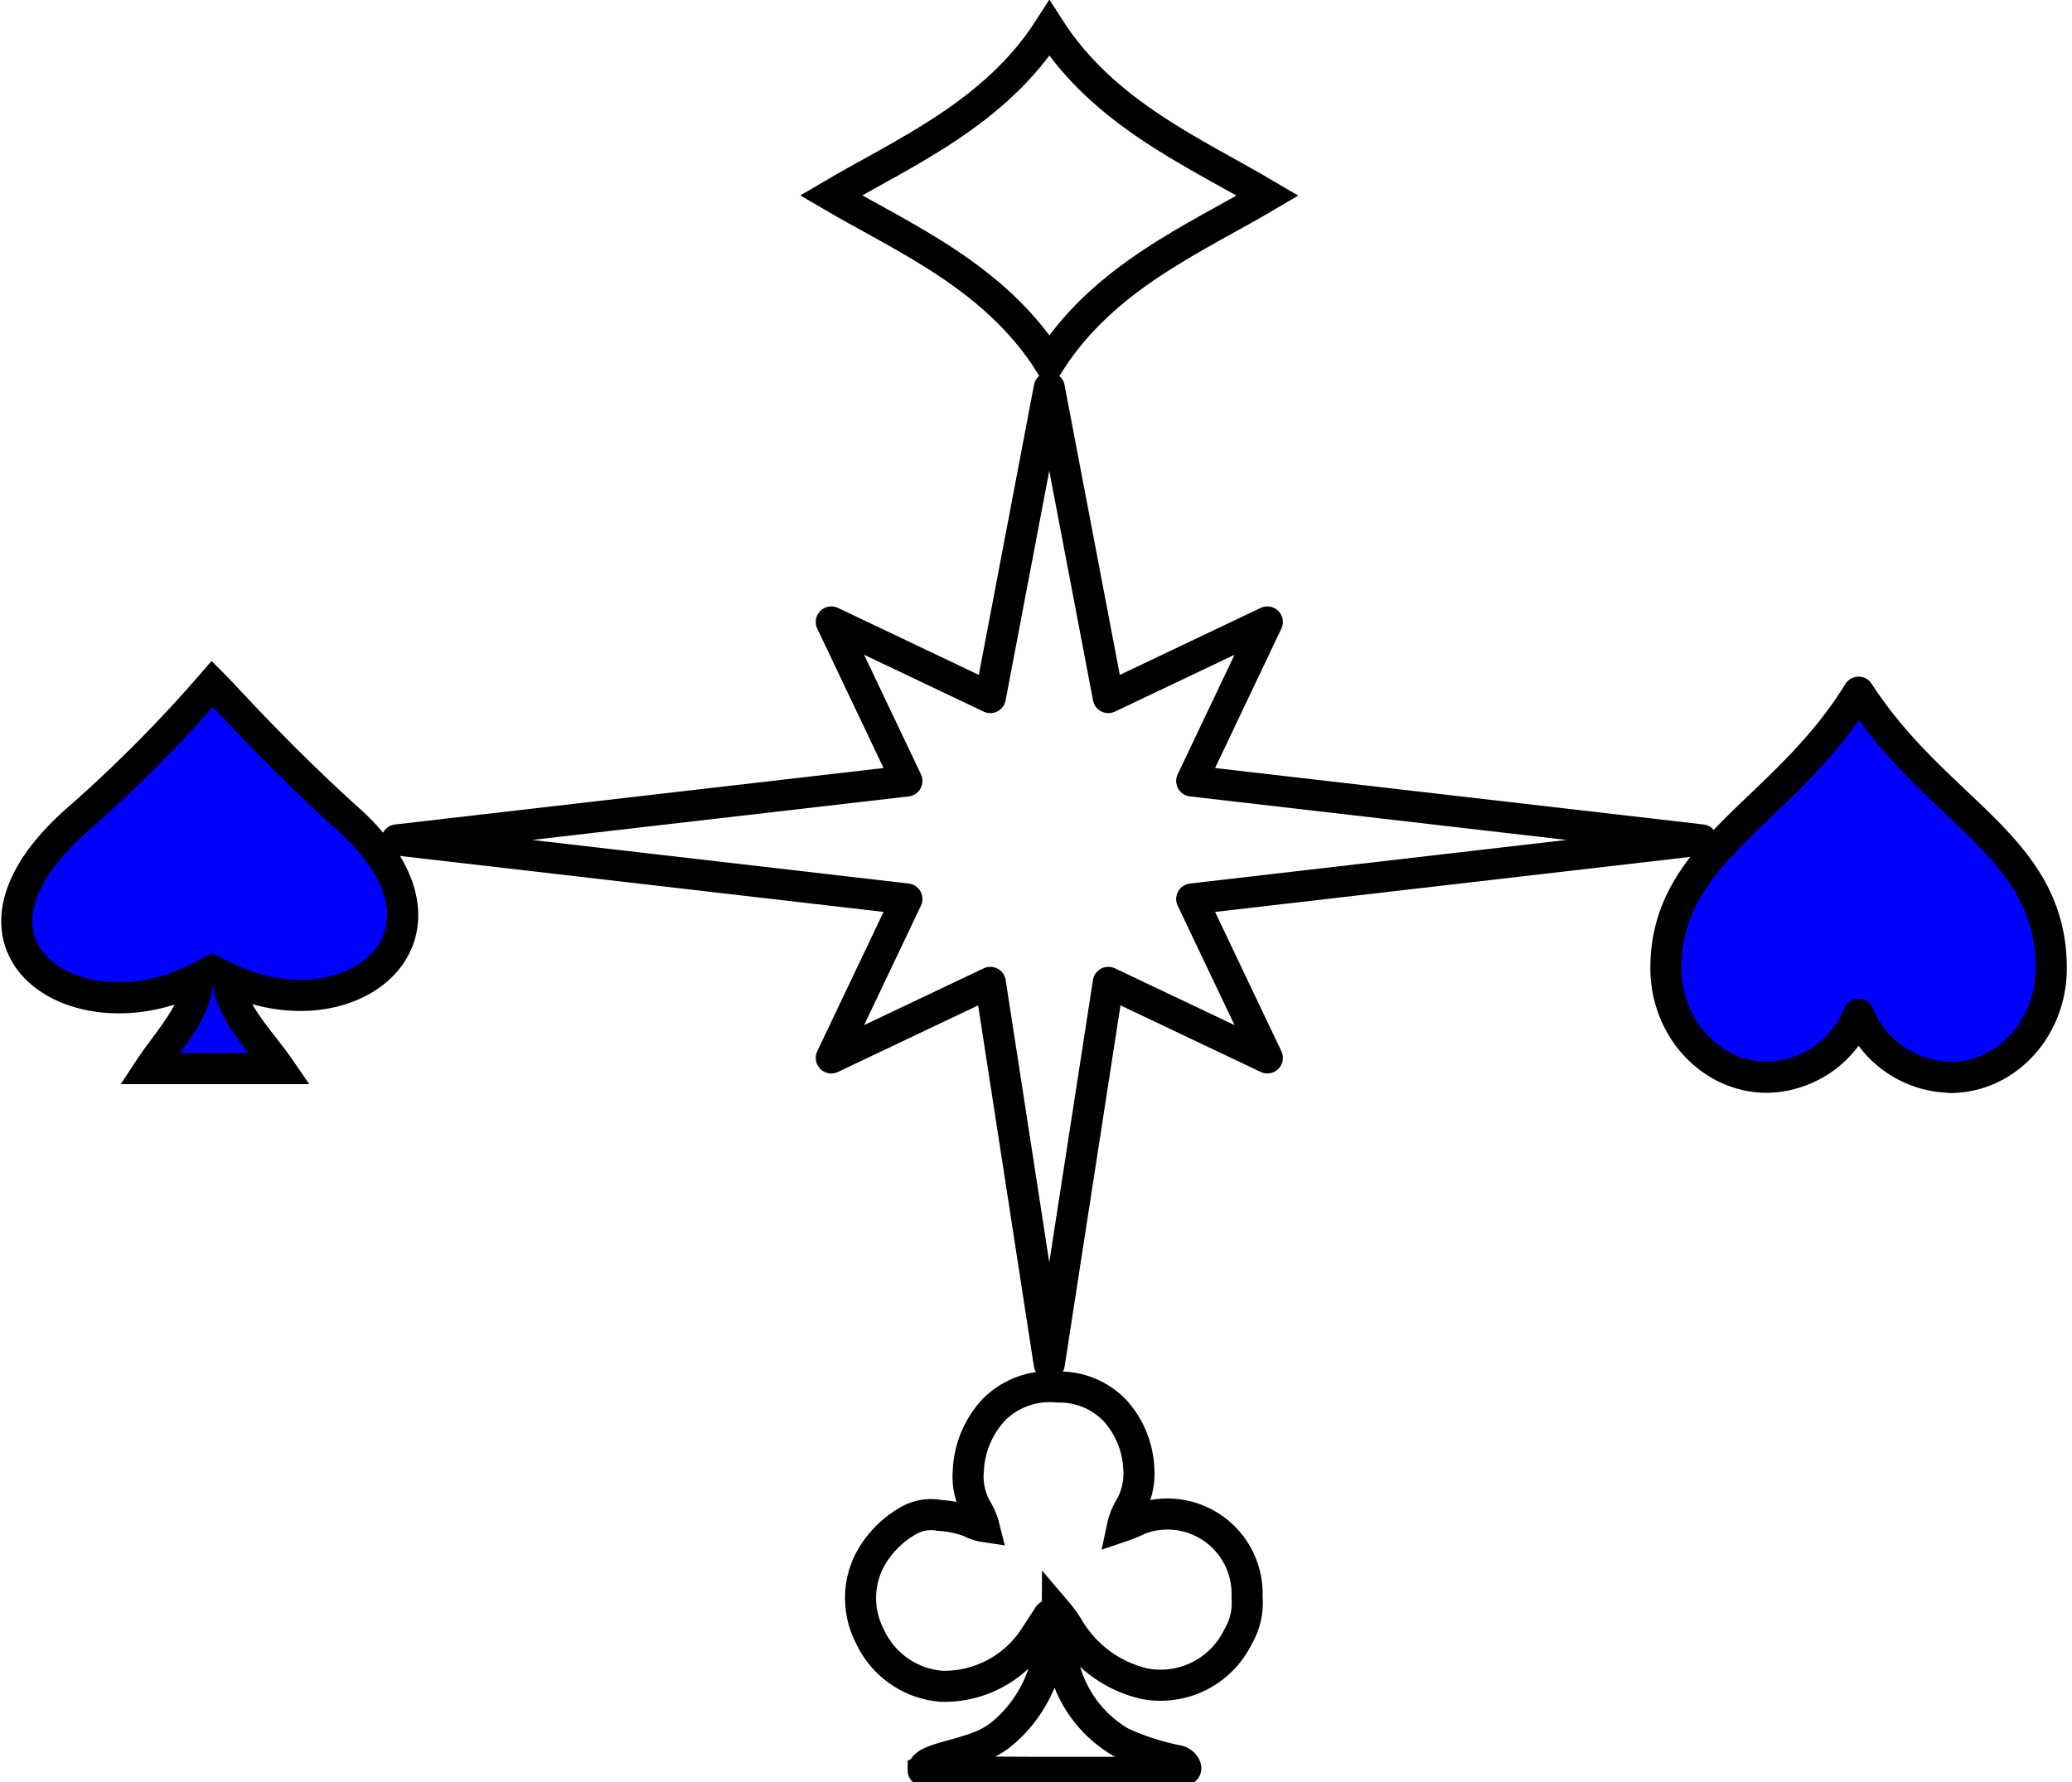 <svg id="Layer_1" data-name="Layer 1" xmlns="http://www.w3.org/2000/svg" viewBox="0 0 200 172"><defs><style>.cls-1,.cls-2,.cls-5{fill:none;}.cls-1,.cls-2,.cls-3,.cls-4,.cls-5{stroke:#000;stroke-width:3px;}.cls-2{stroke-miterlimit:10;}.cls-3,.cls-4{fill:blue;}.cls-4,.cls-5{stroke-linejoin:round;}</style></defs><title>Artboard 5</title><g id="layer1"><path id="path3200" class="cls-1" d="M80.21,18.86C87.28,23,96,26.68,101.29,35c5.3-8.3,14-11.95,21.07-16.12C115.29,14.7,106.59,11,101.29,2.74,96,11,87.28,14.7,80.21,18.86Z"/></g><g id="layer1-2" data-name="layer1"><path id="path5891" class="cls-2" d="M89.13,170.87c0-.54.62-.86,2.67-1.42,3.08-.83,4.15-1.34,5.57-2.69a12.94,12.94,0,0,0,4-9c.1-1.85.06-2.13-.2-1.74l-1.3,2a10.39,10.39,0,0,1-9,4.74,8.32,8.32,0,0,1-6.89-4.8,8,8,0,0,1-.12-7.19,9.64,9.64,0,0,1,3.83-4,4.39,4.39,0,0,1,3-.5,9.83,9.83,0,0,1,3,.64,4,4,0,0,0,1.29.43,6,6,0,0,0-.7-1.66,6.36,6.36,0,0,1-.81-3.76A9.18,9.18,0,0,1,96,136a7.62,7.62,0,0,1,6.14-2.12,7.38,7.38,0,0,1,5.54,2.33,8.94,8.94,0,0,1,2.24,5.48,6.6,6.6,0,0,1-.87,3.86,5.68,5.68,0,0,0-.7,1.76,12.52,12.52,0,0,0,1.6-.67,7.69,7.69,0,0,1,10.42,7.53,6.39,6.39,0,0,1-.86,3.79,8.31,8.31,0,0,1-9,4.56,11.52,11.52,0,0,1-7.31-5.28,11.51,11.51,0,0,0-1.14-1.6,20.56,20.56,0,0,0,.55,4.83,11.82,11.82,0,0,0,5.59,7.7,24.09,24.09,0,0,0,5.47,1.77,1.05,1.05,0,0,1,.77.63c.13.49,0,.5-12.6.5-7,0-12.73-.09-12.73-.19Z"/></g><g id="layer1-3" data-name="layer1"><path id="path2076" class="cls-3" d="M7.86,78.77c-14.66,12.52-.4,21.64,11.19,15.66.06,3.08-2.83,6-4.61,8.71H27c-1.83-2.67-4.89-5.62-5-8.71,11.83,5.68,24.41-4.23,11.28-15.66C26.39,72.49,22.11,67.61,20.5,66A134.69,134.69,0,0,1,7.86,78.77Z"/></g><path class="cls-4" d="M188.24,104c5.39,0,9.76-4.72,9.76-10.54,0-11.84-11.06-15-18.6-26.65C172.27,78.42,160.8,82,160.8,93.44c0,5.82,4.38,10.54,9.77,10.54a9.74,9.74,0,0,0,8.83-6.08,9.75,9.75,0,0,0,8.84,6.08Z"/><polygon class="cls-5" points="101.28 37.43 106.98 67.33 122.33 60.03 115.03 75.38 164.27 81.07 115.03 86.77 122.33 102.11 106.98 94.82 101.28 131.66 95.59 94.82 80.24 102.11 87.54 86.77 38.3 81.07 87.54 75.38 80.24 60.03 95.59 67.33 101.28 37.43"/></svg>